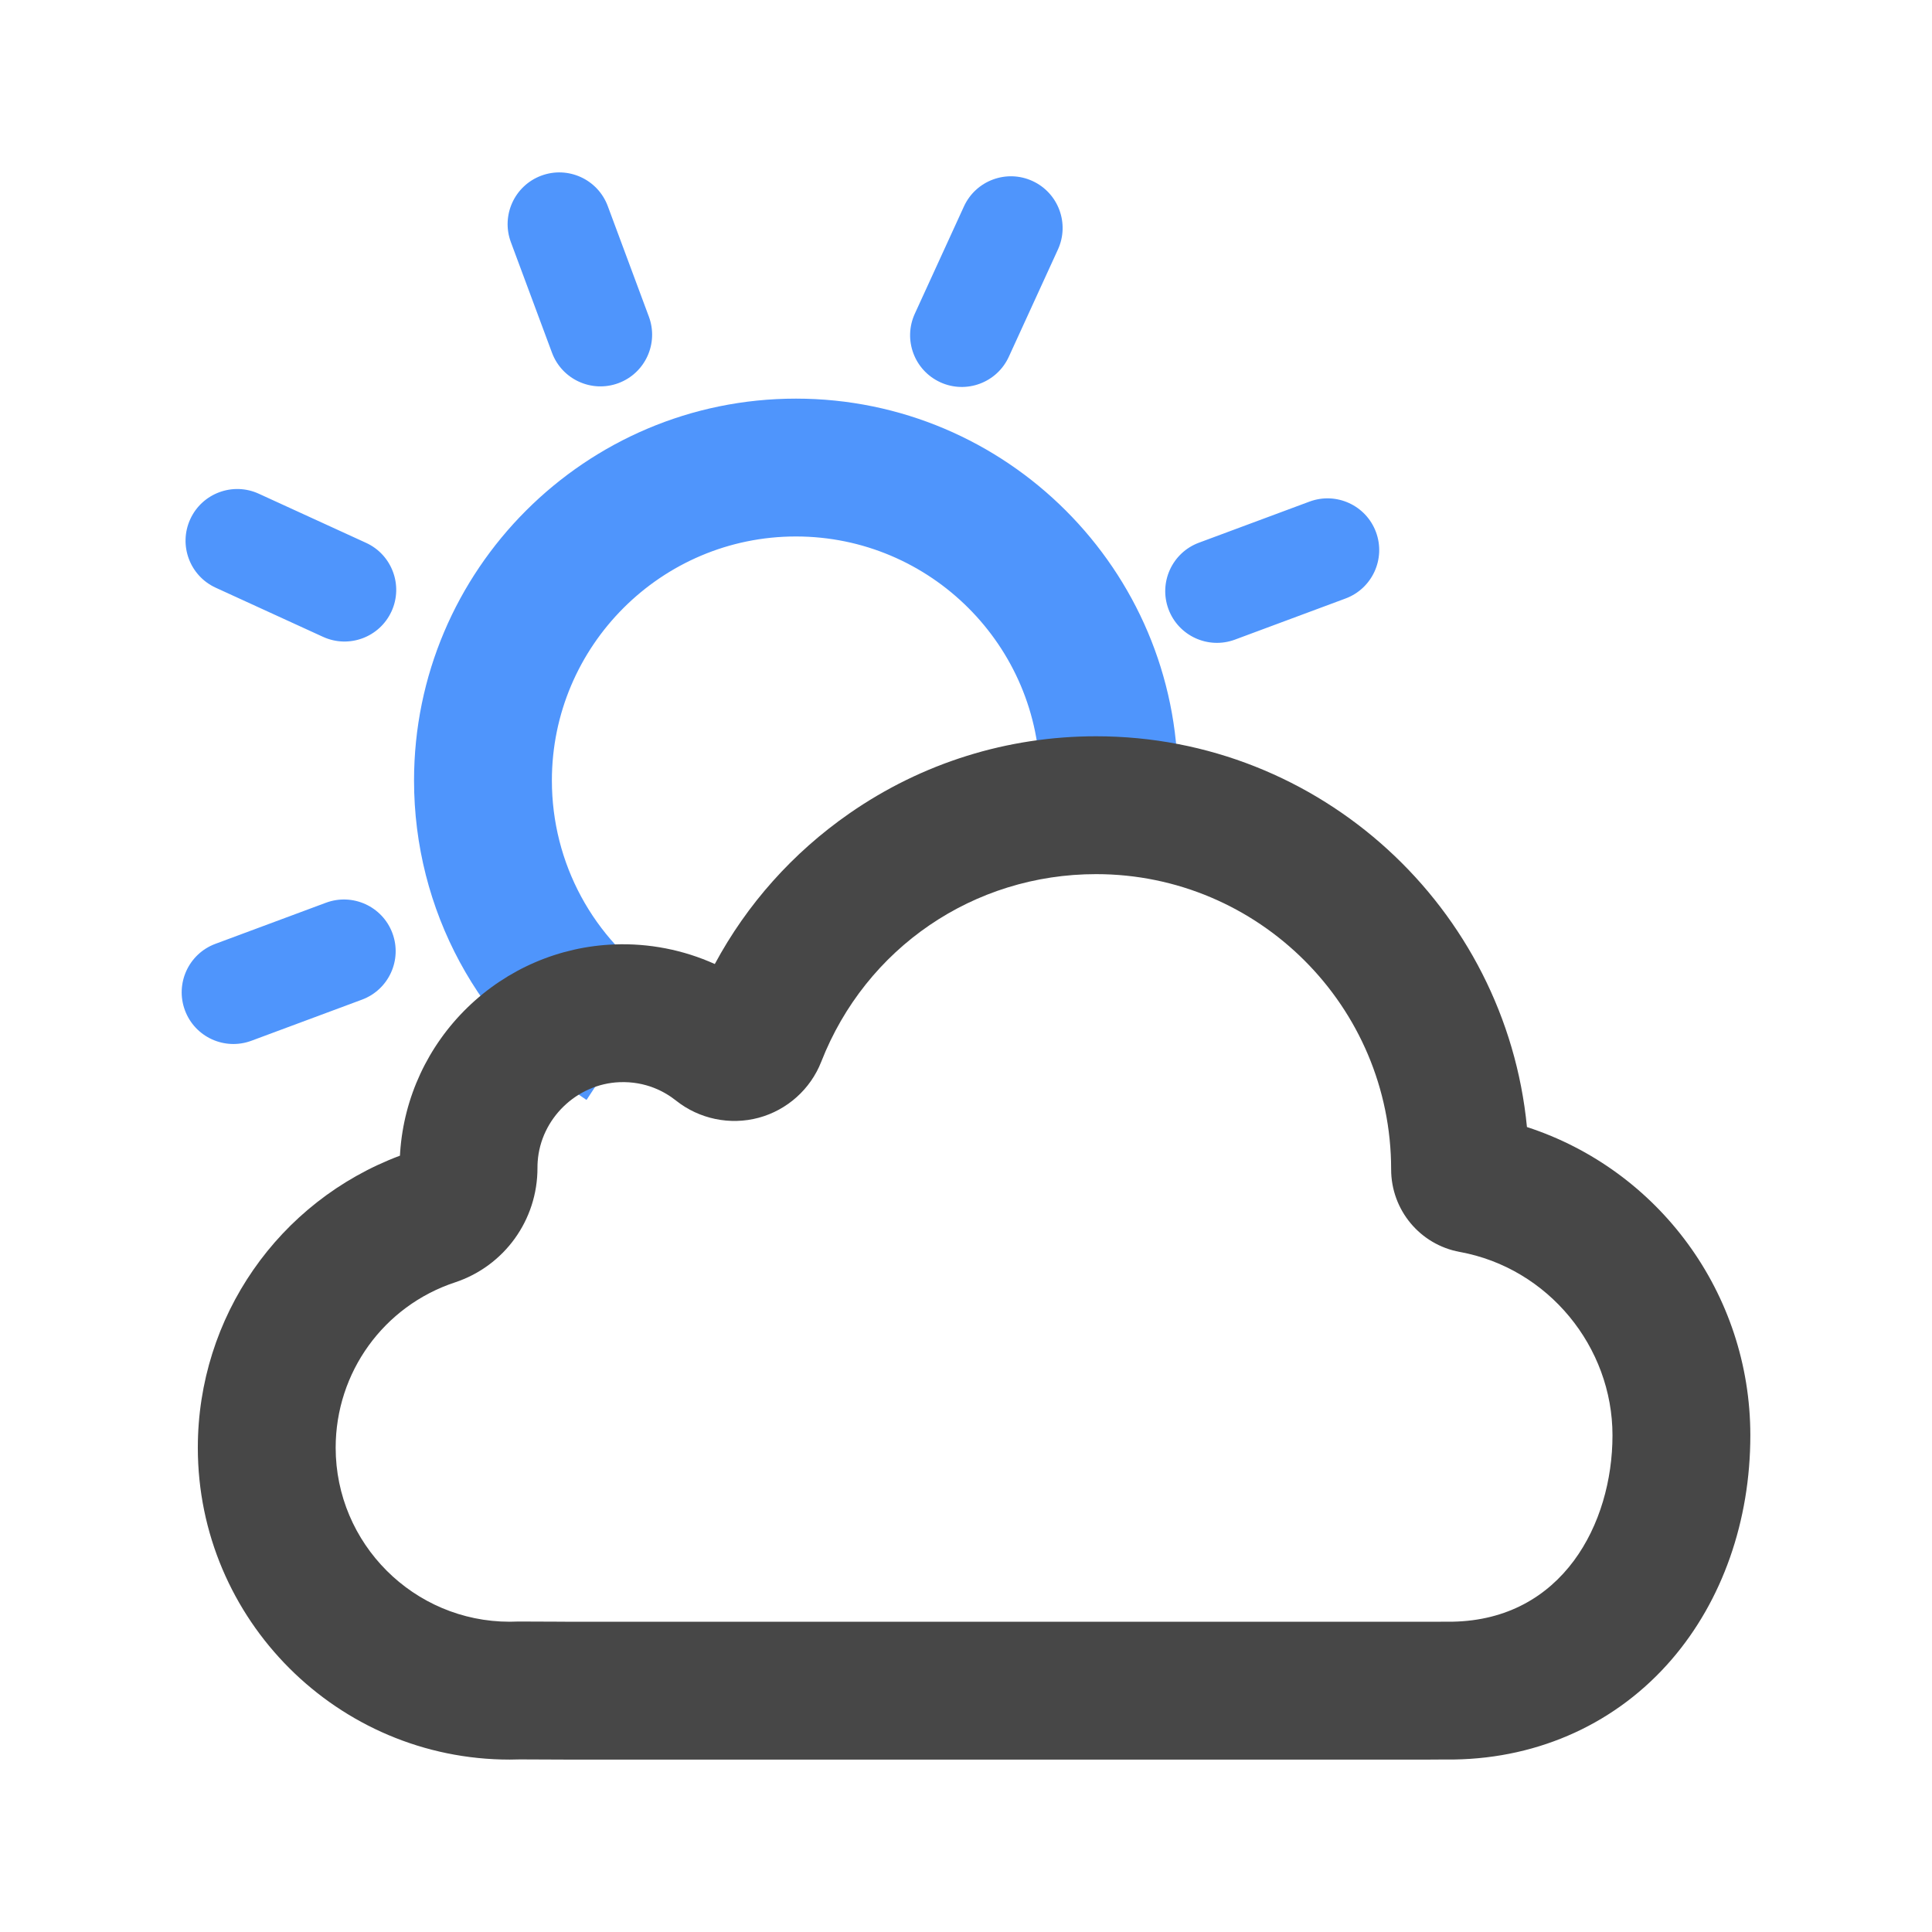 <?xml version="1.0" standalone="no"?><!DOCTYPE svg PUBLIC "-//W3C//DTD SVG 1.1//EN" "http://www.w3.org/Graphics/SVG/1.1/DTD/svg11.dtd"><svg class="icon" width="200px" height="200.00px" viewBox="0 0 1024 1024" version="1.1" xmlns="http://www.w3.org/2000/svg"><path d="M310.88 583c-57.25-37.6-91.43-100.89-91.43-169.3 0-111.62 90.81-202.42 202.42-202.42s202.42 90.81 202.42 202.42h-73.06c0-71.33-58.03-129.36-129.36-129.36S292.51 342.37 292.51 413.7c0 43.73 21.86 84.19 58.47 108.23L310.87 583zM498.37 202.6c-13.76-6.3-19.8-22.56-13.5-36.32l26.03-56.85c6.3-13.76 22.56-19.8 36.32-13.5 13.76 6.3 19.8 22.56 13.5 36.32l-26.03 56.85c-6.3 13.76-22.56 19.8-36.32 13.51zM327.79 203.07c-14.18 5.27-29.96-1.95-35.23-16.13l-21.79-58.61c-5.27-14.18 1.95-29.96 16.13-35.23 14.18-5.27 29.96 1.95 35.23 16.13l21.79 58.61c5.27 14.18-1.95 29.96-16.13 35.23zM207.51 324.03c-6.3 13.76-22.56 19.8-36.32 13.5l-56.85-26.03c-13.76-6.3-19.8-22.56-13.5-36.32 6.3-13.76 22.56-19.8 36.32-13.5l56.85 26.03c13.76 6.3 19.8 22.56 13.51 36.32zM207.99 494.6c5.27 14.18-1.95 29.96-16.13 35.23l-58.61 21.79c-14.18 5.27-29.96-1.95-35.23-16.13-5.27-14.18 1.95-29.96 16.13-35.23l58.61-21.79c14.18-5.27 29.96 1.95 35.23 16.13zM619.32 322.88c-5.27-14.18 1.95-29.96 16.13-35.23l58.61-21.79c14.18-5.27 29.96 1.95 35.23 16.13 5.27 14.18-1.95 29.96-16.13 35.23l-58.61 21.79c-14.18 5.27-29.96-1.95-35.23-16.13z" fill="#4F95FC" /><path d="M758.11 932.62H299.28l-23.62-0.1c-1.96 0.07-3.77 0.1-5.49 0.1-91.16 0-165.32-74.16-165.32-165.32 0-69.24 42.78-130.62 107.13-154.77 0.03-0.63 0.07-1.25 0.11-1.87 2-29.05 14.69-56.28 35.72-76.7 21.04-20.41 48.64-32.27 77.74-33.39 18.48-0.72 36.72 2.9 53.31 10.38 17.04-31.7 41.32-58.95 71.26-79.77 38.52-26.78 83.76-40.94 130.83-40.94 118.98 0 217.1 91.03 228.36 207.11 69.81 22.73 118.4 88.15 118.4 163.39 0 45.38-14.8 87.57-41.68 118.8-28.81 33.48-69.74 52.31-115.25 53.03h-0.5l-12.18 0.03zM299.5 859.56h458.53l11.83-0.03c58.26-1.05 84.79-51.91 84.79-98.78s-34.03-88.63-80.91-97.19c-21.11-3.85-36.43-22.28-36.41-43.83 0-86.27-70.15-156.42-156.37-156.42-64.86 0-122.05 39.03-145.68 99.43-5.69 14.54-18.09 25.64-33.18 29.7-15.13 4.07-31.49 0.68-43.76-9.08-5.98-4.75-16.02-10.31-29.97-9.78-22.77 0.88-41.82 19.37-43.39 42.09-0.08 1.1-0.11 2.21-0.11 3.3 0.06 27.64-17.51 52.04-43.73 60.73-37.82 12.52-63.23 47.73-63.23 87.6 0 50.87 41.38 92.25 92.25 92.25 1.02 0 2.18-0.02 3.53-0.08l0.77-0.03 25.04 0.1z m510.88-239.92z" fill="#474747" /></svg>